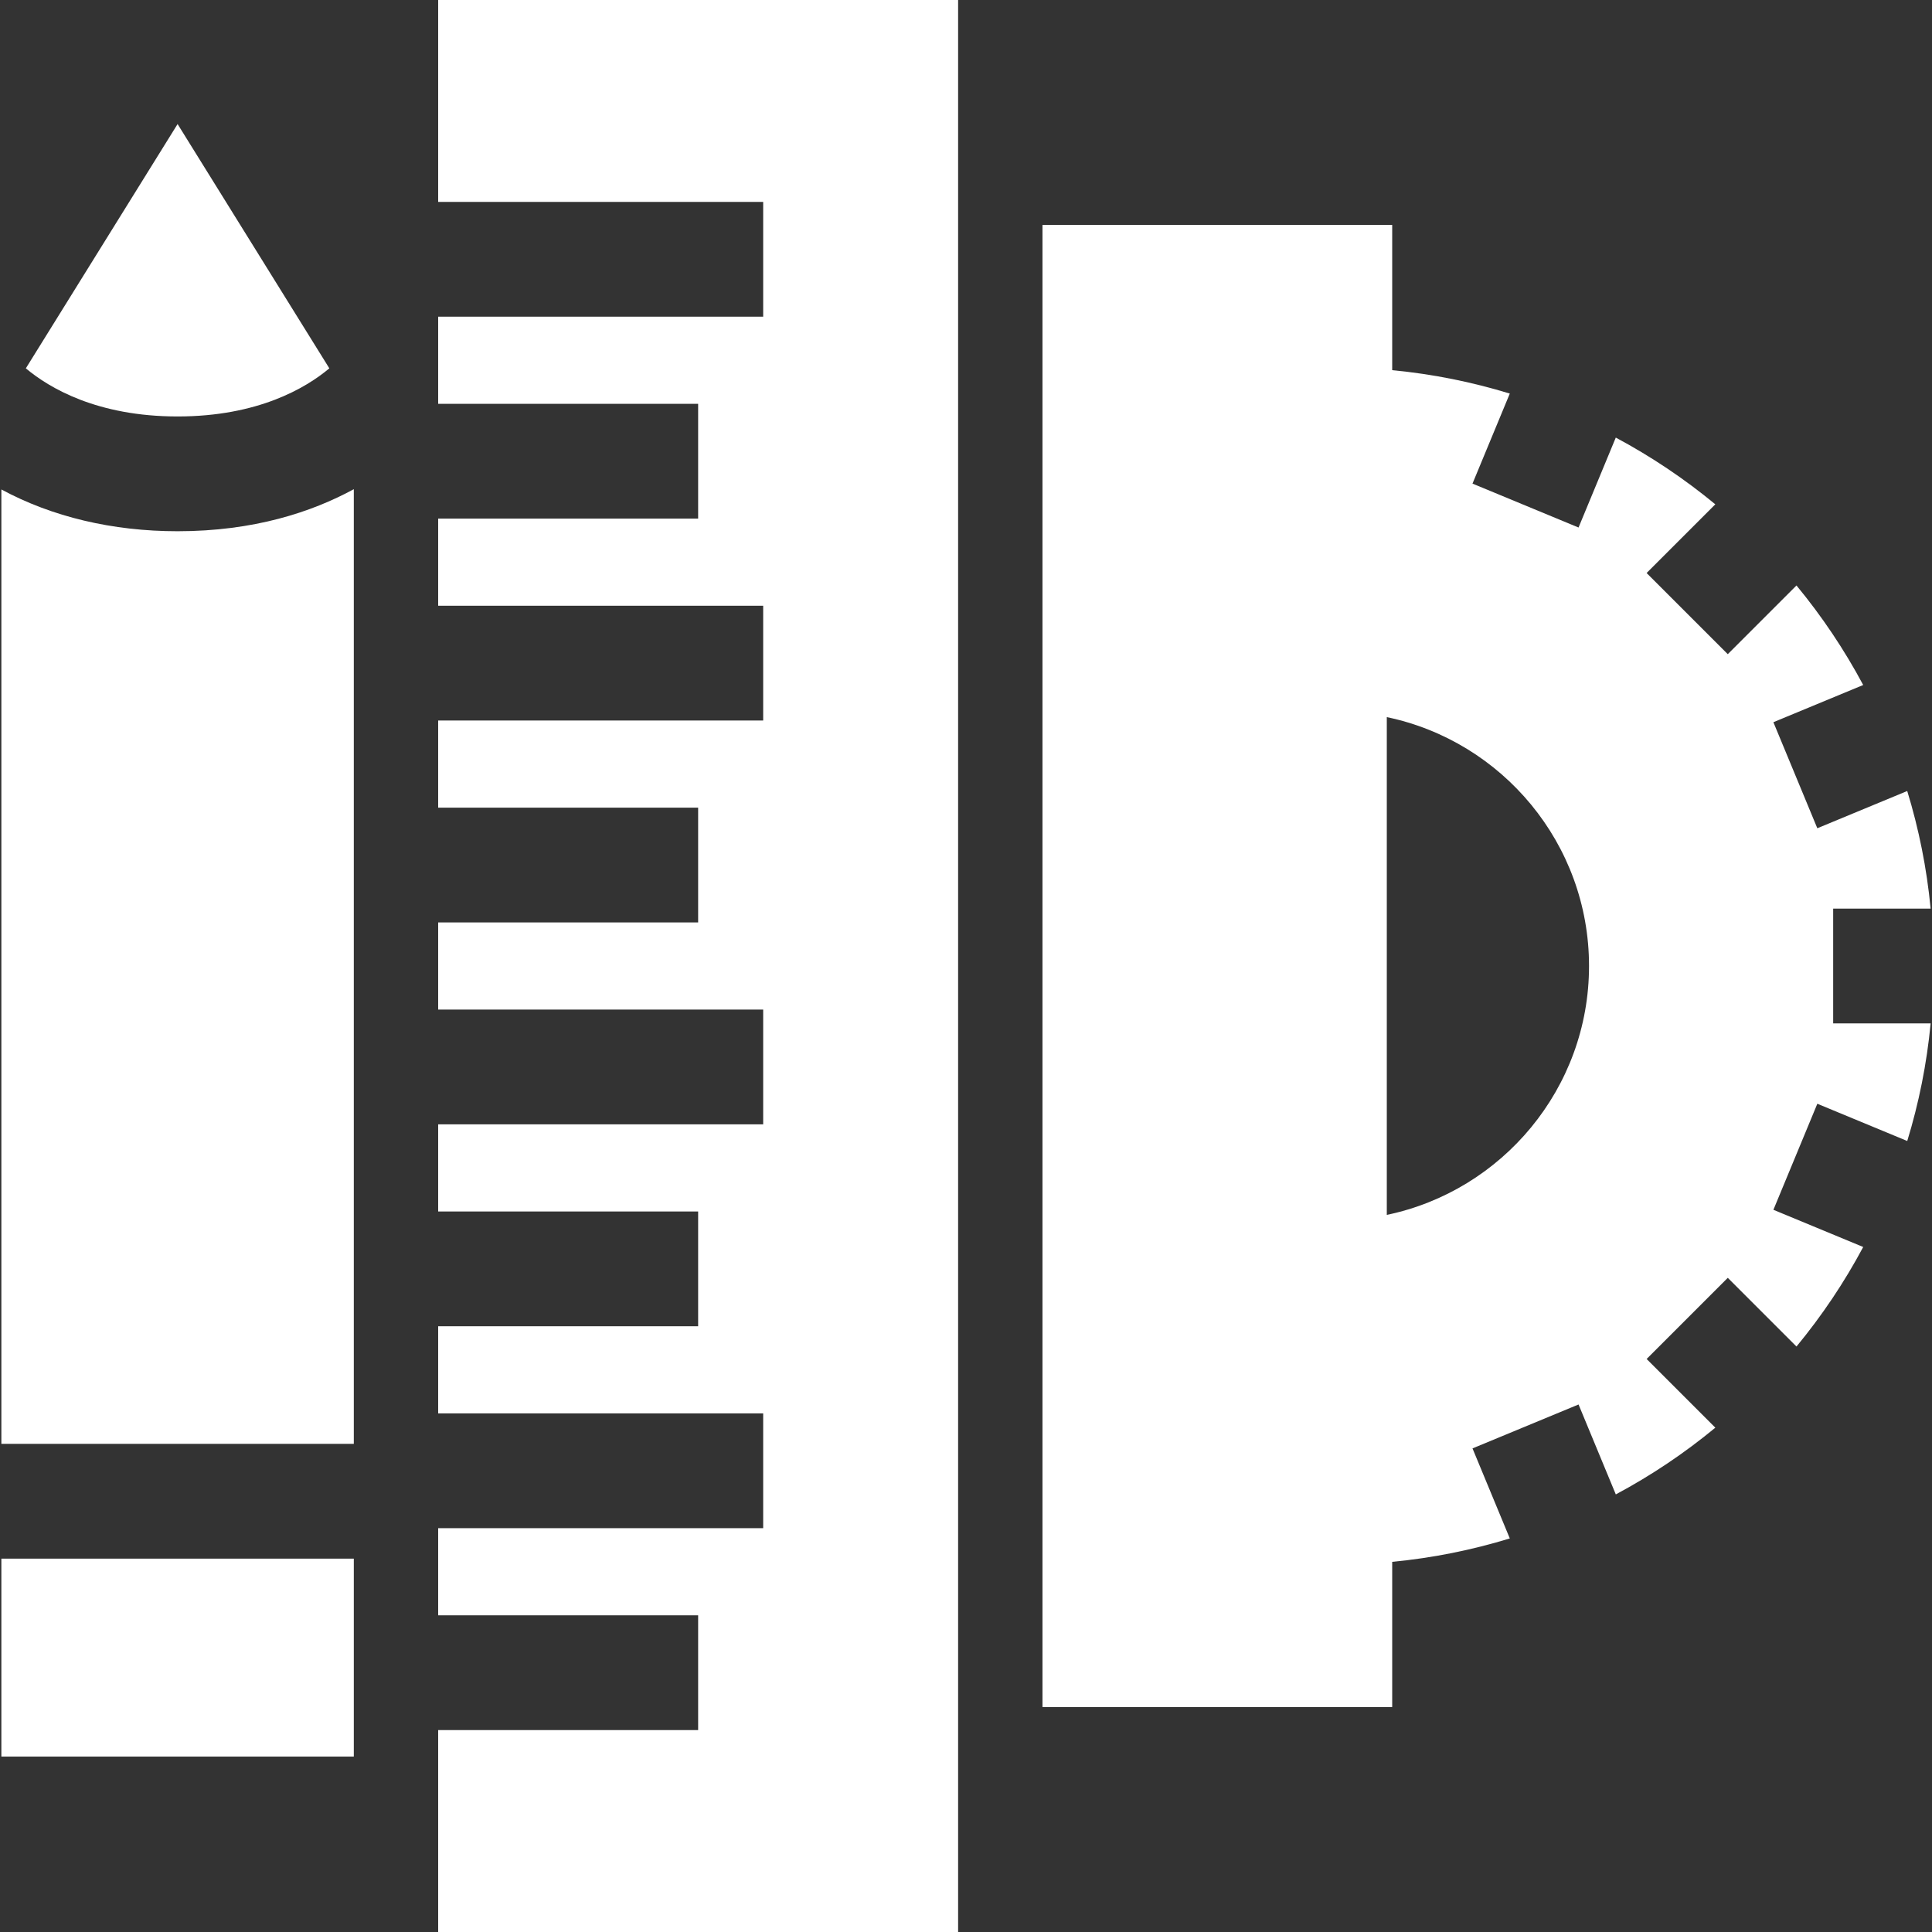 <svg fill="#ffffff" version="1.1" id="Layer_1" xmlns="http://www.w3.org/2000/svg" xmlns:xlink="http://www.w3.org/1999/xlink" viewBox="0 0 512 512" xml:space="preserve"><rect x="0" y="0" width="512" height="512" fill="#333333" stroke="none"/><g id="SVGRepo_bgCarrier" stroke-width="0"></g><g id="SVGRepo_tracerCarrier" stroke-linecap="round" stroke-linejoin="round"></g><g id="SVGRepo_iconCarrier"> <g> <g> <path d="M47.063,140.782c-17.259,0-33.258-3.811-46.701-11.071v252.929h93.401v-253C82.658,135.683,67.307,140.782,47.063,140.782 z"></path> </g> </g> <g> <g> <path d="M47.063,32.875L6.847,97.614c6.212,5.199,18.895,12.751,40.216,12.751c21.319,0,34.003-7.551,40.216-12.751L47.063,32.875 z"></path> </g> </g> <g> <g> <rect x="0.362" y="413.056" width="93.401" height="52.453"></rect> </g> </g> <g> <g> <path d="M485.81,271.208v-30.417h25.828c-1.026-10.735-3.136-21.157-6.201-31.167l-23.83,9.871l-11.64-28.102l23.8-9.859 c-5.016-9.394-10.952-18.224-17.683-26.376l-18.205,18.205l-21.508-21.508l18.205-18.205c-8.152-6.73-16.982-12.667-26.376-17.683 L418.33,139.8l-28.102-11.64l9.884-23.86c-10.008-3.066-20.43-5.176-31.165-6.202V59.617h-92.679v392.766h92.678l0.001-38.48 c10.735-1.026,21.157-3.136,31.166-6.202l-9.884-23.86l28.103-11.64l9.871,23.832c9.394-5.016,18.224-10.952,26.376-17.683 l-18.205-18.205l21.508-21.508l18.205,18.205c6.73-8.152,12.667-16.982,17.683-26.376l-23.8-9.859l11.64-28.102l23.83,9.871 c3.066-10.009,5.175-20.431,6.201-31.167H485.81V271.208z M367.517,321.957V190.043c30.564,6.376,53.592,33.528,53.592,65.958 C421.109,288.43,398.081,315.581,367.517,321.957z"></path> </g> </g> <g> <g> <polygon points="116.12,0 116.12,53.508 202.251,53.508 202.251,83.925 116.12,83.925 116.12,107.018 185.015,107.018 185.015,137.435 116.12,137.435 116.12,160.527 202.251,160.527 202.251,190.944 116.12,190.944 116.12,214.037 185.015,214.037 185.015,244.454 116.12,244.454 116.12,267.546 202.251,267.546 202.251,297.963 116.12,297.963 116.12,321.055 185.015,321.055 185.015,351.472 116.12,351.472 116.12,374.565 202.251,374.565 202.251,404.982 116.12,404.982 116.12,428.074 185.015,428.074 185.015,458.491 116.12,458.491 116.12,512 253.909,512 253.909,0 "></polygon> </g> </g> </g></svg>